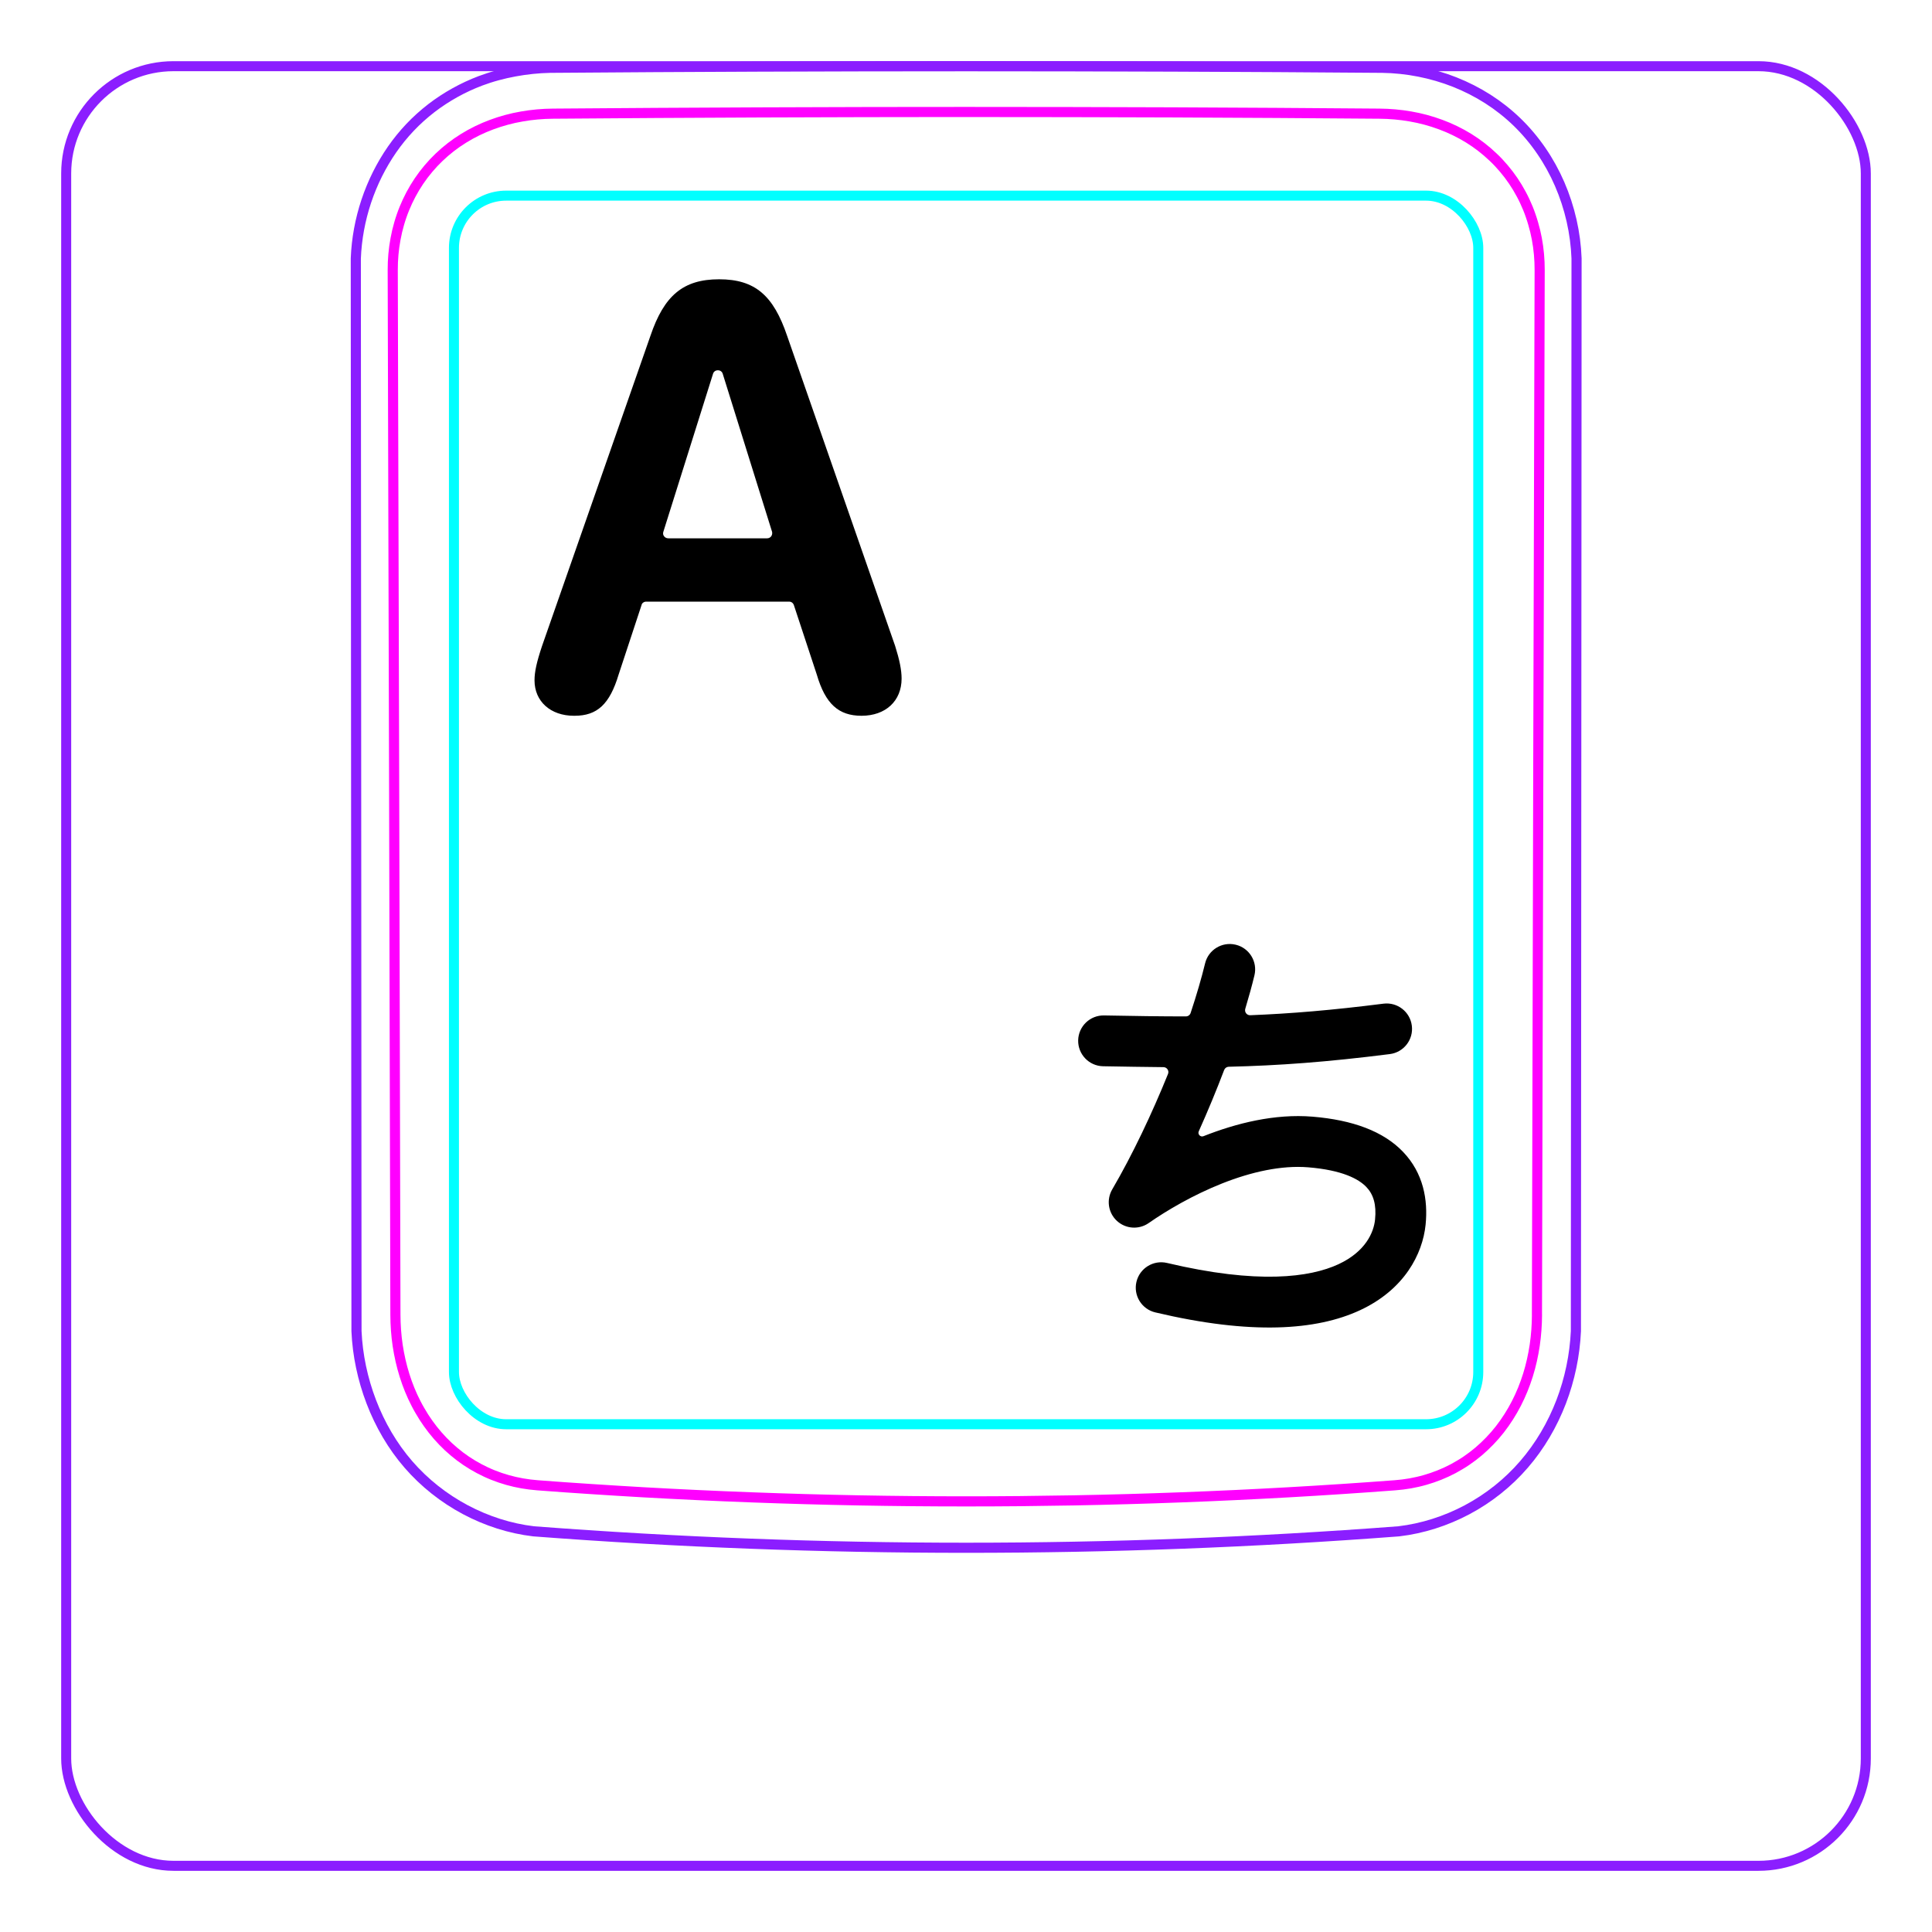 <svg width="54" height="54" viewBox="0 0 54 54" fill="none" xmlns="http://www.w3.org/2000/svg">
<rect x="1.85" y="1.85" width="50.3" height="50.3" rx="3" stroke="#8B1EFF" stroke-width="0.28"/>
<path d="M11.416 40.933C10.97 40.419 10.622 39.819 10.378 39.181C10.136 38.549 9.994 37.878 9.964 37.206L9.945 7.223C9.966 6.682 10.066 6.139 10.238 5.623C10.324 5.365 10.428 5.115 10.548 4.873C10.668 4.633 10.805 4.4 10.958 4.179C11.11 3.96 11.279 3.752 11.463 3.558C11.646 3.365 11.844 3.188 12.054 3.025C12.263 2.864 12.485 2.719 12.715 2.591C12.945 2.463 13.184 2.352 13.43 2.259C13.584 2.202 13.742 2.15 13.902 2.107C14.062 2.063 14.224 2.027 14.386 1.997C14.549 1.967 14.713 1.943 14.877 1.926C15.042 1.909 15.208 1.898 15.374 1.895C19.251 1.865 23.128 1.849 27.005 1.849C30.882 1.849 34.76 1.864 38.637 1.895C39.323 1.905 40.017 2.041 40.659 2.294C40.981 2.422 41.291 2.579 41.583 2.765C41.876 2.952 42.151 3.168 42.401 3.41C42.906 3.899 43.311 4.495 43.592 5.143C43.877 5.801 44.039 6.513 44.065 7.223L44.047 37.206C44.016 37.877 43.877 38.549 43.635 39.181C43.39 39.819 43.04 40.418 42.594 40.933C42.15 41.447 41.608 41.878 41.006 42.198C40.411 42.514 39.758 42.723 39.095 42.801C31.047 43.414 22.964 43.414 14.916 42.801C14.252 42.723 13.6 42.512 13.006 42.196C12.403 41.875 11.861 41.446 11.416 40.933Z" stroke="#8B1EFF" stroke-width="0.283" stroke-miterlimit="10"/>
<rect x="12.688" y="5.468" width="28.63" height="34.34" rx="1.46" stroke="#00FFFF" stroke-width="0.28"/>
<path d="M42.959 36.749C42.958 37.036 42.937 37.32 42.896 37.601C42.854 37.881 42.793 38.158 42.708 38.431C42.686 38.5 42.664 38.568 42.639 38.636C42.615 38.703 42.589 38.771 42.562 38.838C42.508 38.971 42.448 39.101 42.383 39.228C42.252 39.482 42.099 39.723 41.922 39.951C41.878 40.007 41.831 40.063 41.784 40.118C41.737 40.172 41.688 40.224 41.639 40.276C41.541 40.379 41.436 40.476 41.329 40.568C41.22 40.66 41.107 40.746 40.989 40.826C40.93 40.866 40.87 40.905 40.808 40.941C40.747 40.978 40.684 41.014 40.621 41.048C40.368 41.182 40.104 41.287 39.832 41.365C39.763 41.385 39.694 41.402 39.625 41.418C39.555 41.434 39.485 41.448 39.415 41.461C39.273 41.486 39.132 41.503 38.989 41.514C37.005 41.664 35.016 41.776 33.018 41.851C32.019 41.889 31.017 41.917 30.014 41.936C29.513 41.945 29.009 41.952 28.508 41.957C28.006 41.962 27.505 41.964 27.003 41.964C24.998 41.964 22.997 41.927 20.999 41.851C20 41.814 19 41.767 18.004 41.711C17.506 41.682 17.008 41.652 16.511 41.619C16.014 41.587 15.517 41.552 15.022 41.514C14.737 41.492 14.458 41.444 14.186 41.367C14.05 41.329 13.916 41.283 13.783 41.23C13.717 41.204 13.652 41.175 13.586 41.145C13.522 41.115 13.457 41.083 13.395 41.05C13.144 40.917 12.908 40.759 12.691 40.575C12.636 40.529 12.582 40.481 12.53 40.433C12.478 40.383 12.426 40.332 12.376 40.281C12.277 40.178 12.183 40.07 12.095 39.958C12.007 39.846 11.924 39.729 11.847 39.609C11.809 39.549 11.772 39.488 11.736 39.425C11.699 39.363 11.665 39.3 11.632 39.236C11.499 38.98 11.392 38.715 11.307 38.443C11.264 38.307 11.227 38.168 11.195 38.028C11.179 37.958 11.164 37.888 11.151 37.817C11.138 37.746 11.125 37.676 11.115 37.605C11.073 37.321 11.053 37.036 11.052 36.749C11.03 27.017 11.005 17.284 10.977 7.552C10.976 7.255 11.002 6.963 11.056 6.675C11.082 6.531 11.116 6.389 11.157 6.248C11.178 6.177 11.199 6.107 11.224 6.037C11.248 5.968 11.273 5.899 11.301 5.832C11.411 5.561 11.547 5.305 11.709 5.064C11.75 5.004 11.792 4.945 11.836 4.886C11.88 4.828 11.926 4.771 11.973 4.715C12.067 4.603 12.166 4.497 12.271 4.397C12.48 4.197 12.708 4.02 12.957 3.866C13.206 3.712 13.467 3.585 13.739 3.484C13.875 3.433 14.014 3.389 14.154 3.351C14.226 3.332 14.297 3.314 14.368 3.298C14.439 3.282 14.512 3.268 14.584 3.256C14.872 3.205 15.164 3.179 15.459 3.177C17.372 3.161 19.291 3.15 21.217 3.142C22.18 3.137 23.145 3.135 24.111 3.133C24.594 3.132 25.076 3.131 25.56 3.131C26.042 3.13 26.526 3.13 27.008 3.13C28.939 3.13 30.865 3.134 32.79 3.141C33.753 3.145 34.714 3.15 35.675 3.156C36.637 3.162 37.595 3.169 38.552 3.177C38.847 3.179 39.137 3.205 39.423 3.255C39.708 3.304 39.988 3.379 40.263 3.481C40.332 3.506 40.4 3.533 40.468 3.562C40.535 3.591 40.601 3.621 40.667 3.653C40.798 3.717 40.925 3.786 41.048 3.862C41.293 4.014 41.522 4.19 41.733 4.392C41.787 4.442 41.839 4.494 41.888 4.547C41.938 4.6 41.986 4.655 42.033 4.71C42.127 4.821 42.215 4.936 42.296 5.056C42.377 5.176 42.452 5.3 42.52 5.428C42.555 5.493 42.588 5.558 42.619 5.625C42.65 5.692 42.68 5.76 42.708 5.828C42.735 5.896 42.762 5.965 42.785 6.035C42.809 6.105 42.832 6.175 42.852 6.246C42.894 6.387 42.928 6.53 42.955 6.674C43.009 6.962 43.035 7.255 43.034 7.552C43.006 17.284 42.98 27.017 42.958 36.749" stroke="#FF00FF" stroke-width="0.283" stroke-miterlimit="10" stroke-linecap="round" stroke-linejoin="round"/>
<path d="M16.04 20.006C15.39 20.006 14.94 19.606 14.94 19.016C14.94 18.776 15 18.506 15.15 18.056L18.18 9.386C18.56 8.266 19.09 7.806 20.1 7.806C21.11 7.806 21.62 8.266 22 9.386L25.02 18.056C25.14 18.436 25.2 18.726 25.2 18.966C25.2 19.596 24.75 20.006 24.08 20.006C23.44 20.006 23.07 19.676 22.83 18.856L22.19 16.916C22.17 16.856 22.12 16.816 22.06 16.816H18.06C18 16.816 17.94 16.856 17.93 16.916L17.29 18.856C17.04 19.686 16.69 20.006 16.06 20.006H16.04ZM18.66 15.046H21.44C21.54 15.046 21.6 14.956 21.58 14.866L20.2 10.446C20.16 10.316 19.97 10.316 19.93 10.446L18.54 14.866C18.51 14.956 18.58 15.046 18.68 15.046H18.66Z" fill="black"/>
<path fill-rule="evenodd" clip-rule="evenodd" d="M35.062 27.261C35.154 26.88 34.919 26.496 34.538 26.405C34.157 26.313 33.773 26.548 33.682 26.929C33.584 27.333 33.447 27.804 33.278 28.314C33.259 28.371 33.205 28.409 33.145 28.409C32.445 28.409 31.701 28.398 30.859 28.382C30.467 28.374 30.143 28.686 30.135 29.078C30.128 29.47 30.439 29.794 30.831 29.802C31.434 29.813 31.99 29.822 32.518 29.827C32.616 29.827 32.684 29.927 32.646 30.018C32.198 31.123 31.658 32.267 31.087 33.244C30.919 33.532 30.973 33.898 31.218 34.124C31.463 34.35 31.832 34.376 32.106 34.185C32.621 33.826 33.353 33.397 34.16 33.077C34.974 32.755 35.815 32.565 36.568 32.627C37.518 32.705 37.976 32.953 38.19 33.177C38.386 33.382 38.476 33.667 38.433 34.088C38.398 34.437 38.176 34.979 37.412 35.335C36.615 35.705 35.157 35.902 32.619 35.3C32.237 35.21 31.855 35.446 31.764 35.828C31.674 36.209 31.91 36.592 32.291 36.682C34.977 37.319 36.802 37.184 38.011 36.622C39.253 36.045 39.762 35.052 39.846 34.231C39.916 33.538 39.785 32.788 39.215 32.194C38.663 31.618 37.807 31.304 36.685 31.211C35.631 31.125 34.56 31.392 33.637 31.757V31.757C33.553 31.791 33.468 31.703 33.506 31.62C33.763 31.047 34.003 30.467 34.216 29.906C34.237 29.853 34.287 29.817 34.344 29.816C35.736 29.783 37.088 29.685 38.846 29.462C39.235 29.413 39.511 29.057 39.461 28.668C39.412 28.279 39.057 28.004 38.668 28.053C37.233 28.235 36.082 28.331 34.945 28.376C34.848 28.38 34.778 28.287 34.806 28.195C34.907 27.86 34.993 27.547 35.062 27.261Z" fill="black"/>
</svg>
